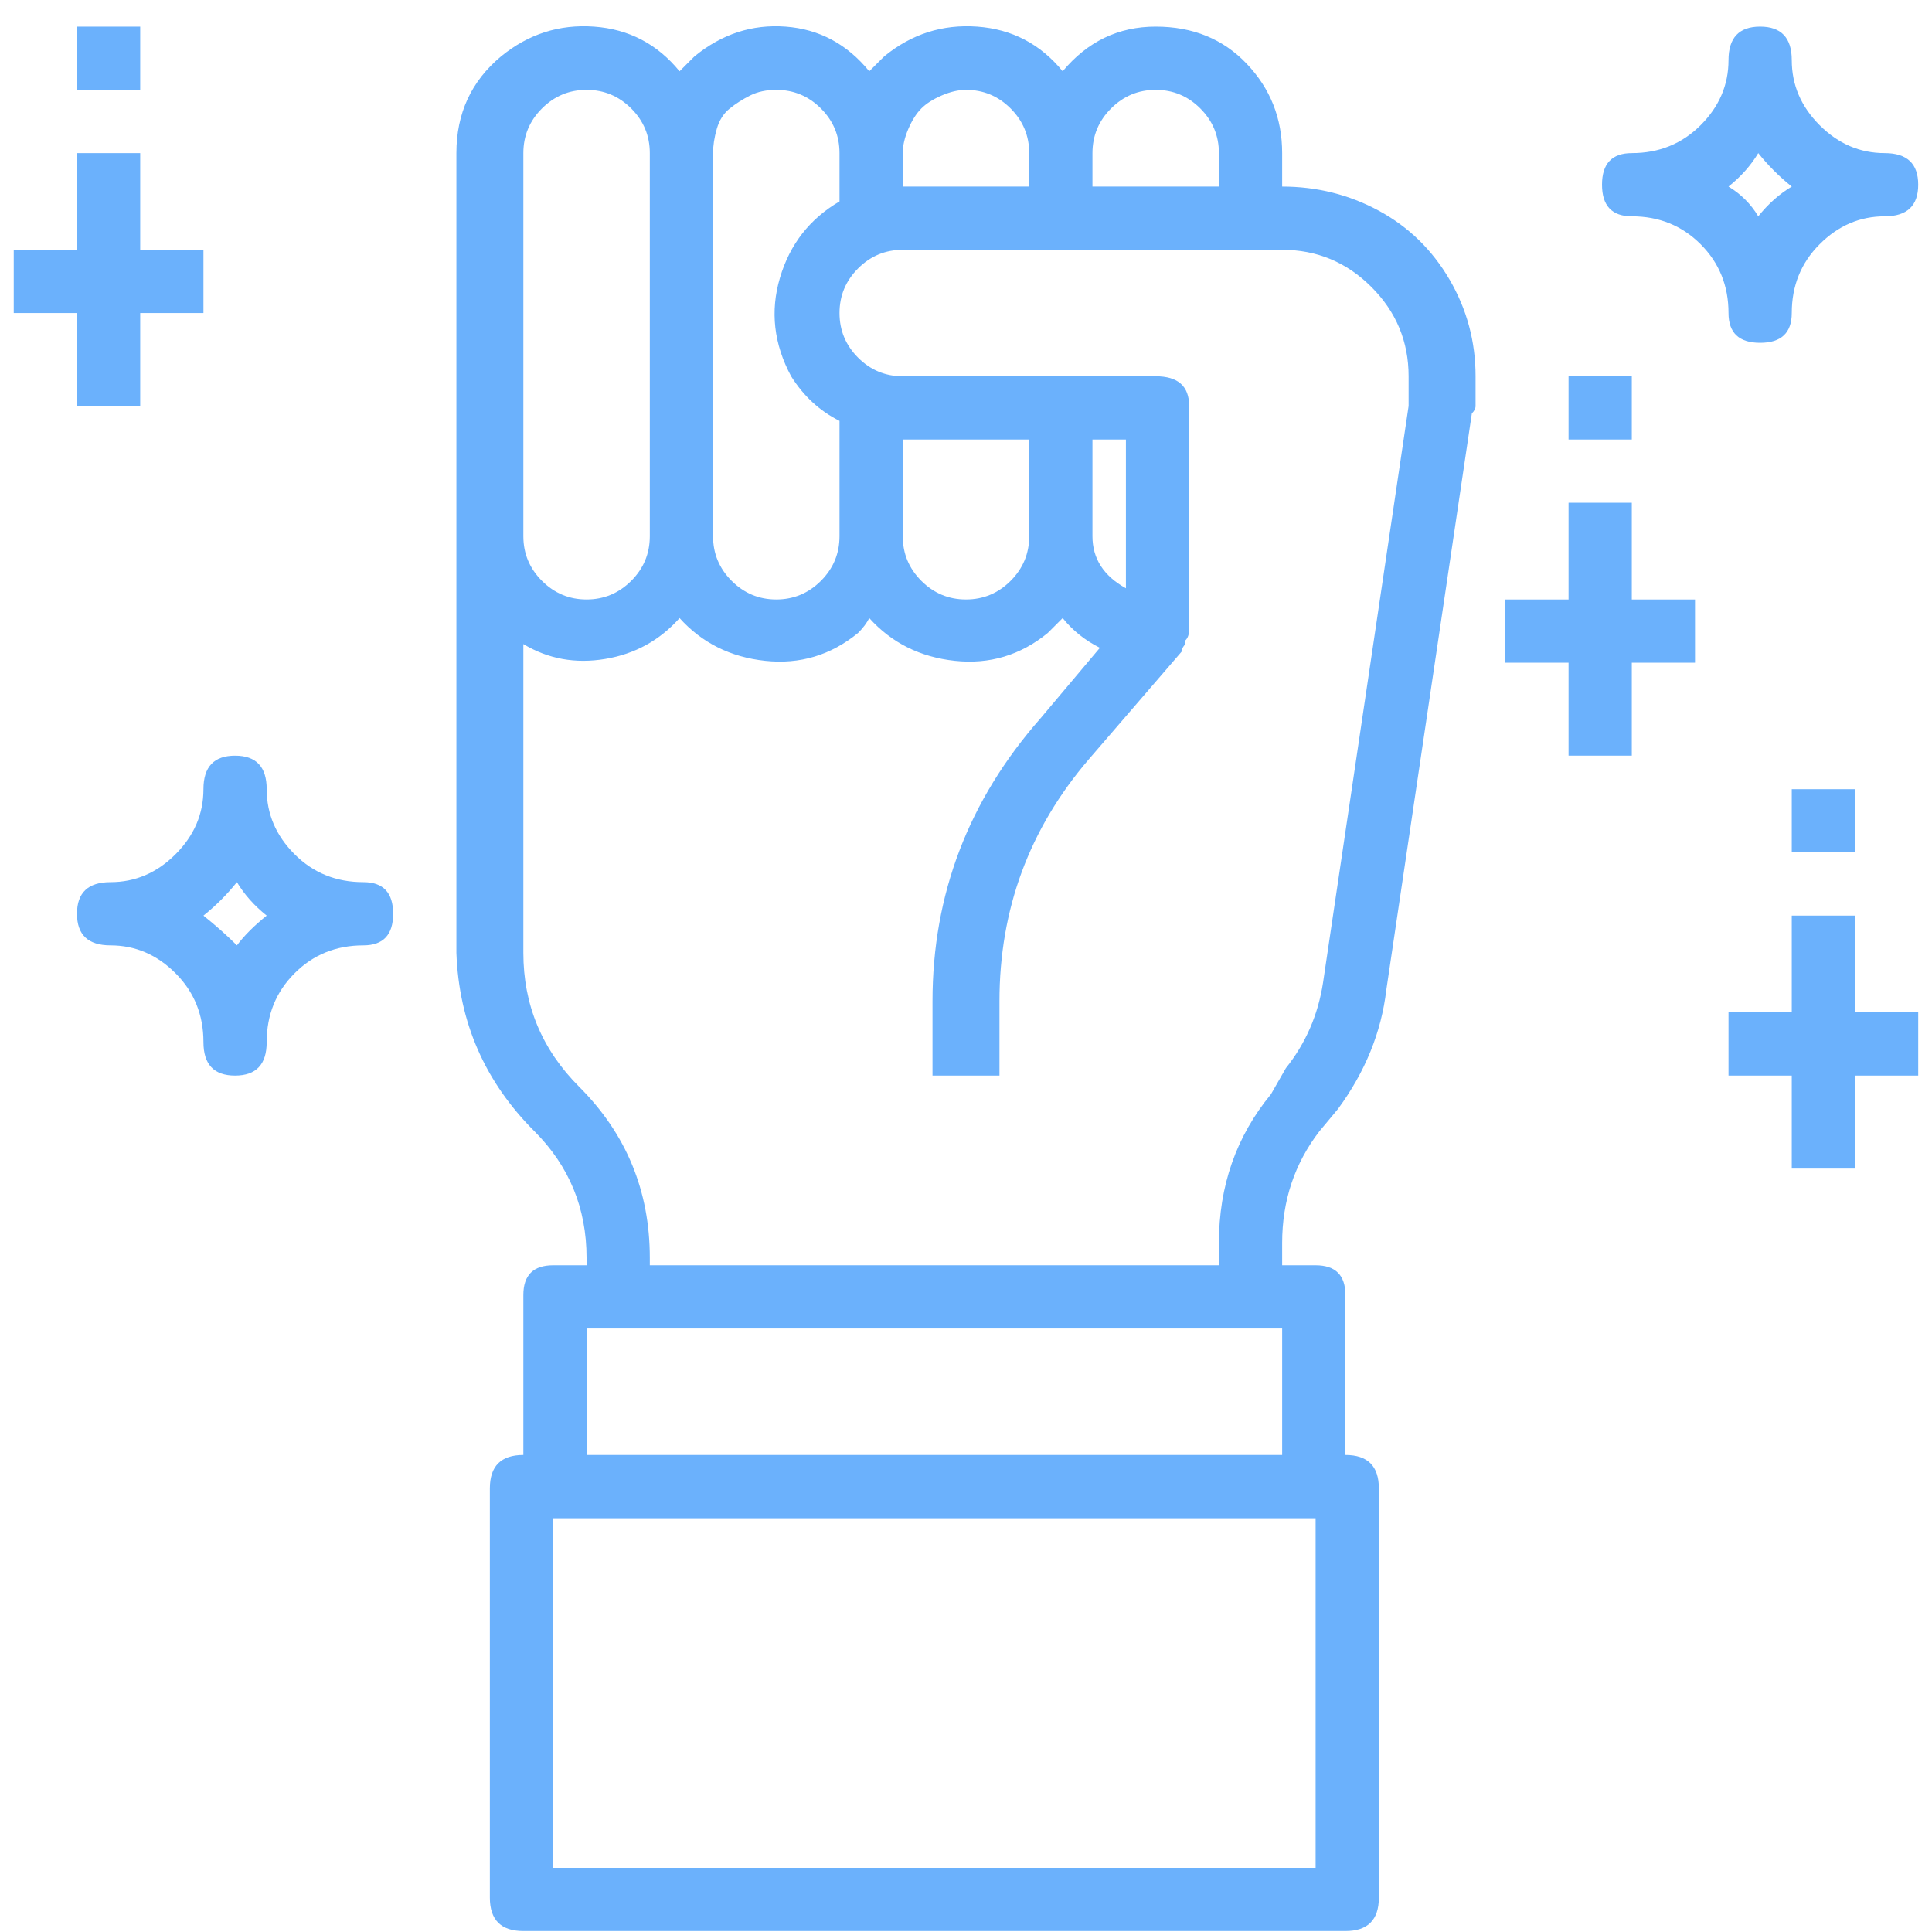 <svg width="53" height="53" viewBox="0 0 53 53" fill="none" xmlns="http://www.w3.org/2000/svg">
<path d="M35.173 5.118C36.125 5.118 37.01 5.339 37.826 5.781C38.642 6.223 39.288 6.853 39.765 7.669C40.241 8.485 40.479 9.37 40.479 10.322V11.138C40.479 11.206 40.445 11.274 40.377 11.342L38.03 27.159C37.894 28.315 37.452 29.404 36.703 30.424L36.193 31.036C35.513 31.921 35.173 32.941 35.173 34.097V34.71H36.091C36.636 34.71 36.908 34.982 36.908 35.526V39.914C37.52 39.914 37.826 40.22 37.826 40.832V52.057C37.826 52.669 37.52 52.975 36.908 52.975H14.357C13.744 52.975 13.438 52.669 13.438 52.057V40.832C13.438 40.22 13.744 39.914 14.357 39.914V35.526C14.357 34.982 14.629 34.71 15.173 34.71H16.091V34.506C16.091 33.145 15.615 31.989 14.663 31.036C13.302 29.676 12.588 28.043 12.52 26.138V4.2C12.52 3.111 12.928 2.227 13.744 1.547C14.493 0.934 15.343 0.662 16.295 0.73C17.248 0.798 18.03 1.206 18.642 1.955C18.778 1.819 18.914 1.683 19.05 1.547C19.799 0.934 20.632 0.662 21.55 0.73C22.469 0.798 23.234 1.206 23.846 1.955C23.982 1.819 24.119 1.683 24.255 1.547C25.003 0.934 25.853 0.662 26.805 0.73C27.758 0.798 28.54 1.206 29.152 1.955C29.833 1.138 30.683 0.73 31.703 0.73C32.724 0.73 33.557 1.07 34.203 1.751C34.85 2.431 35.173 3.247 35.173 4.2V5.118ZM29.969 4.2V5.118H33.438V4.2C33.438 3.723 33.268 3.315 32.928 2.975C32.588 2.635 32.18 2.465 31.703 2.465C31.227 2.465 30.819 2.635 30.479 2.975C30.139 3.315 29.969 3.723 29.969 4.2ZM24.765 4.2V5.118H28.234V4.2C28.234 3.723 28.064 3.315 27.724 2.975C27.384 2.635 26.976 2.465 26.499 2.465C26.295 2.465 26.074 2.516 25.836 2.618C25.598 2.72 25.411 2.839 25.275 2.975C25.139 3.111 25.02 3.298 24.918 3.536C24.816 3.774 24.765 3.995 24.765 4.2ZM19.561 4.2V14.71C19.561 15.186 19.731 15.594 20.071 15.934C20.411 16.274 20.819 16.445 21.295 16.445C21.771 16.445 22.18 16.274 22.52 15.934C22.86 15.594 23.03 15.186 23.03 14.71V11.546C22.486 11.274 22.044 10.866 21.703 10.322C21.227 9.438 21.125 8.536 21.397 7.618C21.669 6.7 22.214 6.002 23.03 5.526V4.2C23.03 3.723 22.86 3.315 22.52 2.975C22.18 2.635 21.771 2.465 21.295 2.465C21.023 2.465 20.785 2.516 20.581 2.618C20.377 2.72 20.19 2.839 20.02 2.975C19.85 3.111 19.731 3.298 19.663 3.536C19.595 3.774 19.561 3.995 19.561 4.2ZM14.357 4.2V14.71C14.357 15.186 14.527 15.594 14.867 15.934C15.207 16.274 15.615 16.445 16.091 16.445C16.567 16.445 16.976 16.274 17.316 15.934C17.656 15.594 17.826 15.186 17.826 14.71V4.2C17.826 3.723 17.656 3.315 17.316 2.975C16.976 2.635 16.567 2.465 16.091 2.465C15.615 2.465 15.207 2.635 14.867 2.975C14.527 3.315 14.357 3.723 14.357 4.2ZM16.091 36.444V39.914H35.173V36.444H16.091ZM36.091 41.649H15.173V51.24H36.091V41.649ZM38.642 11.138V10.322C38.642 9.37 38.302 8.553 37.622 7.873C36.942 7.193 36.125 6.853 35.173 6.853H24.765C24.288 6.853 23.88 7.023 23.54 7.363C23.2 7.703 23.03 8.111 23.03 8.587C23.03 9.064 23.2 9.472 23.54 9.812C23.88 10.152 24.288 10.322 24.765 10.322H31.703C32.316 10.322 32.622 10.594 32.622 11.138V17.261C32.622 17.397 32.588 17.499 32.52 17.567C32.52 17.635 32.52 17.669 32.52 17.669C32.452 17.737 32.418 17.805 32.418 17.873L29.867 20.832C28.234 22.737 27.418 24.948 27.418 27.465V29.506H25.581V27.465C25.581 24.54 26.567 21.955 28.54 19.71L30.173 17.771C29.765 17.567 29.425 17.295 29.152 16.955C29.016 17.091 28.88 17.227 28.744 17.363C27.996 17.975 27.146 18.23 26.193 18.128C25.241 18.026 24.459 17.635 23.846 16.955C23.778 17.091 23.676 17.227 23.54 17.363C22.792 17.975 21.942 18.23 20.989 18.128C20.037 18.026 19.255 17.635 18.642 16.955C18.098 17.567 17.418 17.941 16.601 18.077C15.785 18.213 15.037 18.077 14.357 17.669V26.138C14.357 27.567 14.867 28.791 15.887 29.812C17.18 31.104 17.826 32.669 17.826 34.506V34.71H33.438V34.097C33.438 32.533 33.914 31.172 34.867 30.016L35.275 29.302C35.819 28.621 36.159 27.839 36.295 26.955L38.642 11.138ZM24.765 14.71C24.765 15.186 24.935 15.594 25.275 15.934C25.615 16.274 26.023 16.445 26.499 16.445C26.976 16.445 27.384 16.274 27.724 15.934C28.064 15.594 28.234 15.186 28.234 14.71V12.057H24.765V14.71ZM29.969 14.71C29.969 15.322 30.275 15.798 30.887 16.138V12.057H29.969V14.71ZM43.03 12.057V10.322H44.765V12.057H43.03ZM44.765 16.445H46.499V18.179H44.765V20.73H43.03V18.179H41.295V16.445H43.03V13.791H44.765V16.445ZM49.153 23.383V21.649H50.887V23.383H49.153ZM50.887 27.771H52.622V29.506H50.887V32.057H49.153V29.506H47.418V27.771H49.153V25.118H50.887V27.771ZM51.703 4.2C52.316 4.2 52.622 4.489 52.622 5.067C52.622 5.645 52.316 5.934 51.703 5.934C51.023 5.934 50.428 6.189 49.918 6.7C49.408 7.21 49.153 7.839 49.153 8.587C49.153 9.132 48.863 9.404 48.285 9.404C47.707 9.404 47.418 9.132 47.418 8.587C47.418 7.839 47.163 7.21 46.653 6.7C46.142 6.189 45.513 5.934 44.765 5.934C44.221 5.934 43.948 5.645 43.948 5.067C43.948 4.489 44.221 4.2 44.765 4.2C45.513 4.2 46.142 3.944 46.653 3.434C47.163 2.924 47.418 2.329 47.418 1.649C47.418 1.036 47.707 0.73 48.285 0.73C48.863 0.73 49.153 1.036 49.153 1.649C49.153 2.329 49.408 2.924 49.918 3.434C50.428 3.944 51.023 4.2 51.703 4.2ZM48.234 5.934C48.506 5.594 48.812 5.322 49.153 5.118C48.812 4.846 48.506 4.54 48.234 4.2C48.03 4.54 47.758 4.846 47.418 5.118C47.758 5.322 48.03 5.594 48.234 5.934ZM9.969 24.2C10.513 24.2 10.785 24.489 10.785 25.067C10.785 25.645 10.513 25.934 9.969 25.934C9.22 25.934 8.591 26.189 8.081 26.7C7.571 27.21 7.316 27.839 7.316 28.587C7.316 29.2 7.027 29.506 6.448 29.506C5.87 29.506 5.581 29.2 5.581 28.587C5.581 27.839 5.326 27.21 4.816 26.7C4.306 26.189 3.71 25.934 3.03 25.934C2.418 25.934 2.112 25.645 2.112 25.067C2.112 24.489 2.418 24.2 3.03 24.2C3.71 24.2 4.306 23.945 4.816 23.434C5.326 22.924 5.581 22.329 5.581 21.649C5.581 21.036 5.87 20.73 6.448 20.73C7.027 20.73 7.316 21.036 7.316 21.649C7.316 22.329 7.571 22.924 8.081 23.434C8.591 23.945 9.22 24.2 9.969 24.2ZM6.499 25.934C6.703 25.662 6.976 25.39 7.316 25.118C6.976 24.846 6.703 24.54 6.499 24.2C6.227 24.54 5.921 24.846 5.581 25.118C5.921 25.39 6.227 25.662 6.499 25.934ZM2.112 2.465V0.73H3.846V2.465H2.112ZM3.846 6.853H5.581V8.587H3.846V11.138H2.112V8.587H0.377V6.853H2.112V4.2H3.846V6.853Z" fill="#6BB1FC"/>
</svg>
